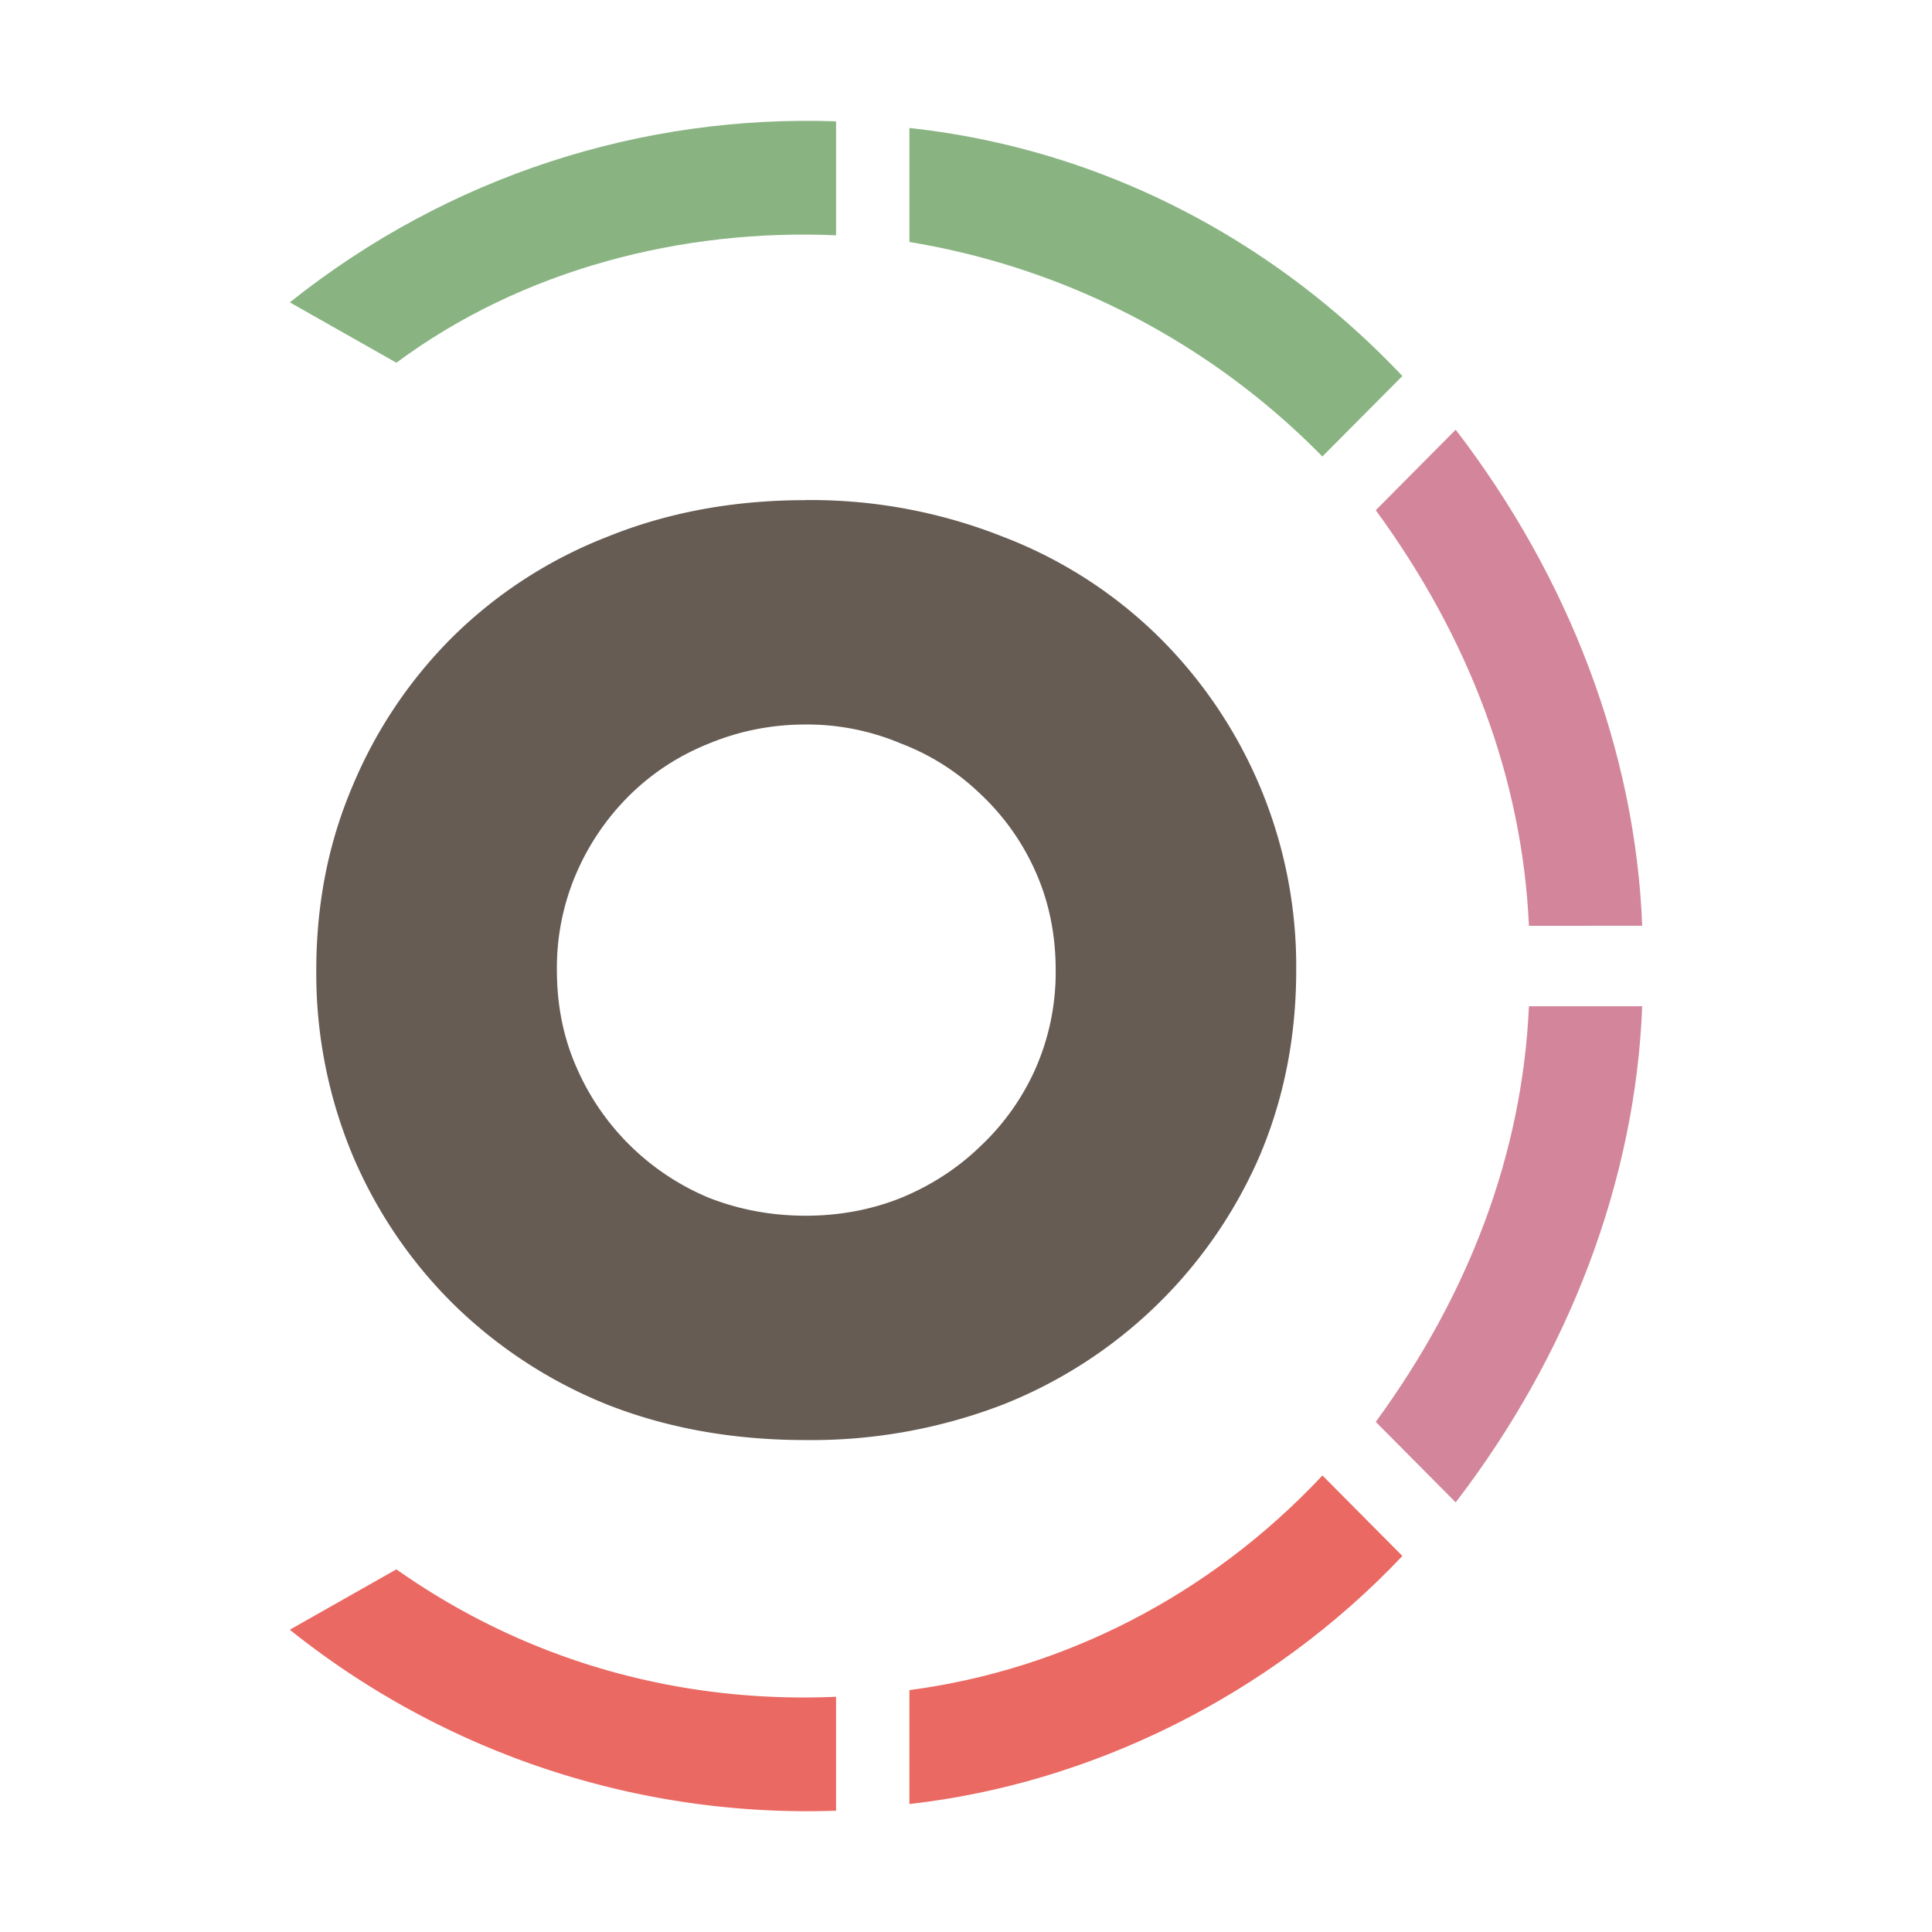 <svg fill="none" viewBox="0 0 24 24" xmlns="http://www.w3.org/2000/svg"><path d="M10.386 1.507c-2.4-.083-4.8.666-6.786 2.249l1.324.75c1.573-1.167 3.559-1.666 5.462-1.583z" fill="#89b482"/><path d="M17.42 4.67c-1.654-1.747-3.806-2.83-6.123-3.08v1.416a9.306 9.306 0 0 1 5.13 2.665l.994-1z" fill="#89b482"/><path d="M20.4 11.5c-.083-2.165-.91-4.33-2.317-6.162l-.993 1c1.158 1.582 1.82 3.33 1.903 5.163z" fill="#d3869b"/><path d="M18.083 18.663c1.407-1.832 2.234-3.998 2.317-6.163h-1.407c-.082 1.832-.745 3.58-1.903 5.163z" fill="#d3869b"/><path d="M11.297 22.41c2.234-.25 4.469-1.332 6.124-3.081l-.993-1c-1.407 1.5-3.228 2.416-5.131 2.666z" fill="#ea6962"/><path d="M3.6 20.245a10.275 10.275 0 0 0 6.786 2.248v-1.415c-1.903.083-3.807-.417-5.462-1.583z" fill="#ea6962"/><path d="M10.008 6.212a6.47 6.47 0 0 1 2.45.455 5.62 5.62 0 0 1 1.924 1.232 5.755 5.755 0 0 1 1.72 4.152c0 .822-.15 1.59-.452 2.303a5.802 5.802 0 0 1-3.193 3.095 6.63 6.63 0 0 1-2.449.44c-.894 0-1.715-.146-2.463-.44a5.836 5.836 0 0 1-1.91-1.246 5.75 5.75 0 0 1-1.254-1.85 5.86 5.86 0 0 1-.452-2.302c0-.821.15-1.584.452-2.29A5.71 5.71 0 0 1 5.635 7.9a5.65 5.65 0 0 1 1.91-1.232c.748-.303 1.57-.455 2.463-.455zm0 2.788c-.418 0-.816.078-1.195.234-.37.147-.695.357-.977.63a3.08 3.08 0 0 0-.67.969 2.965 2.965 0 0 0-.248 1.218c0 .44.082.846.248 1.218a3.08 3.08 0 0 0 1.647 1.613c.379.147.777.22 1.195.22s.812-.073 1.181-.22c.38-.156.71-.371.992-.645a2.98 2.98 0 0 0 .685-.968 2.97 2.97 0 0 0 .248-1.218c0-.44-.083-.846-.248-1.218a2.97 2.97 0 0 0-.685-.968 2.917 2.917 0 0 0-.992-.63A2.994 2.994 0 0 0 10.009 9z" fill="#665c54"/></svg>